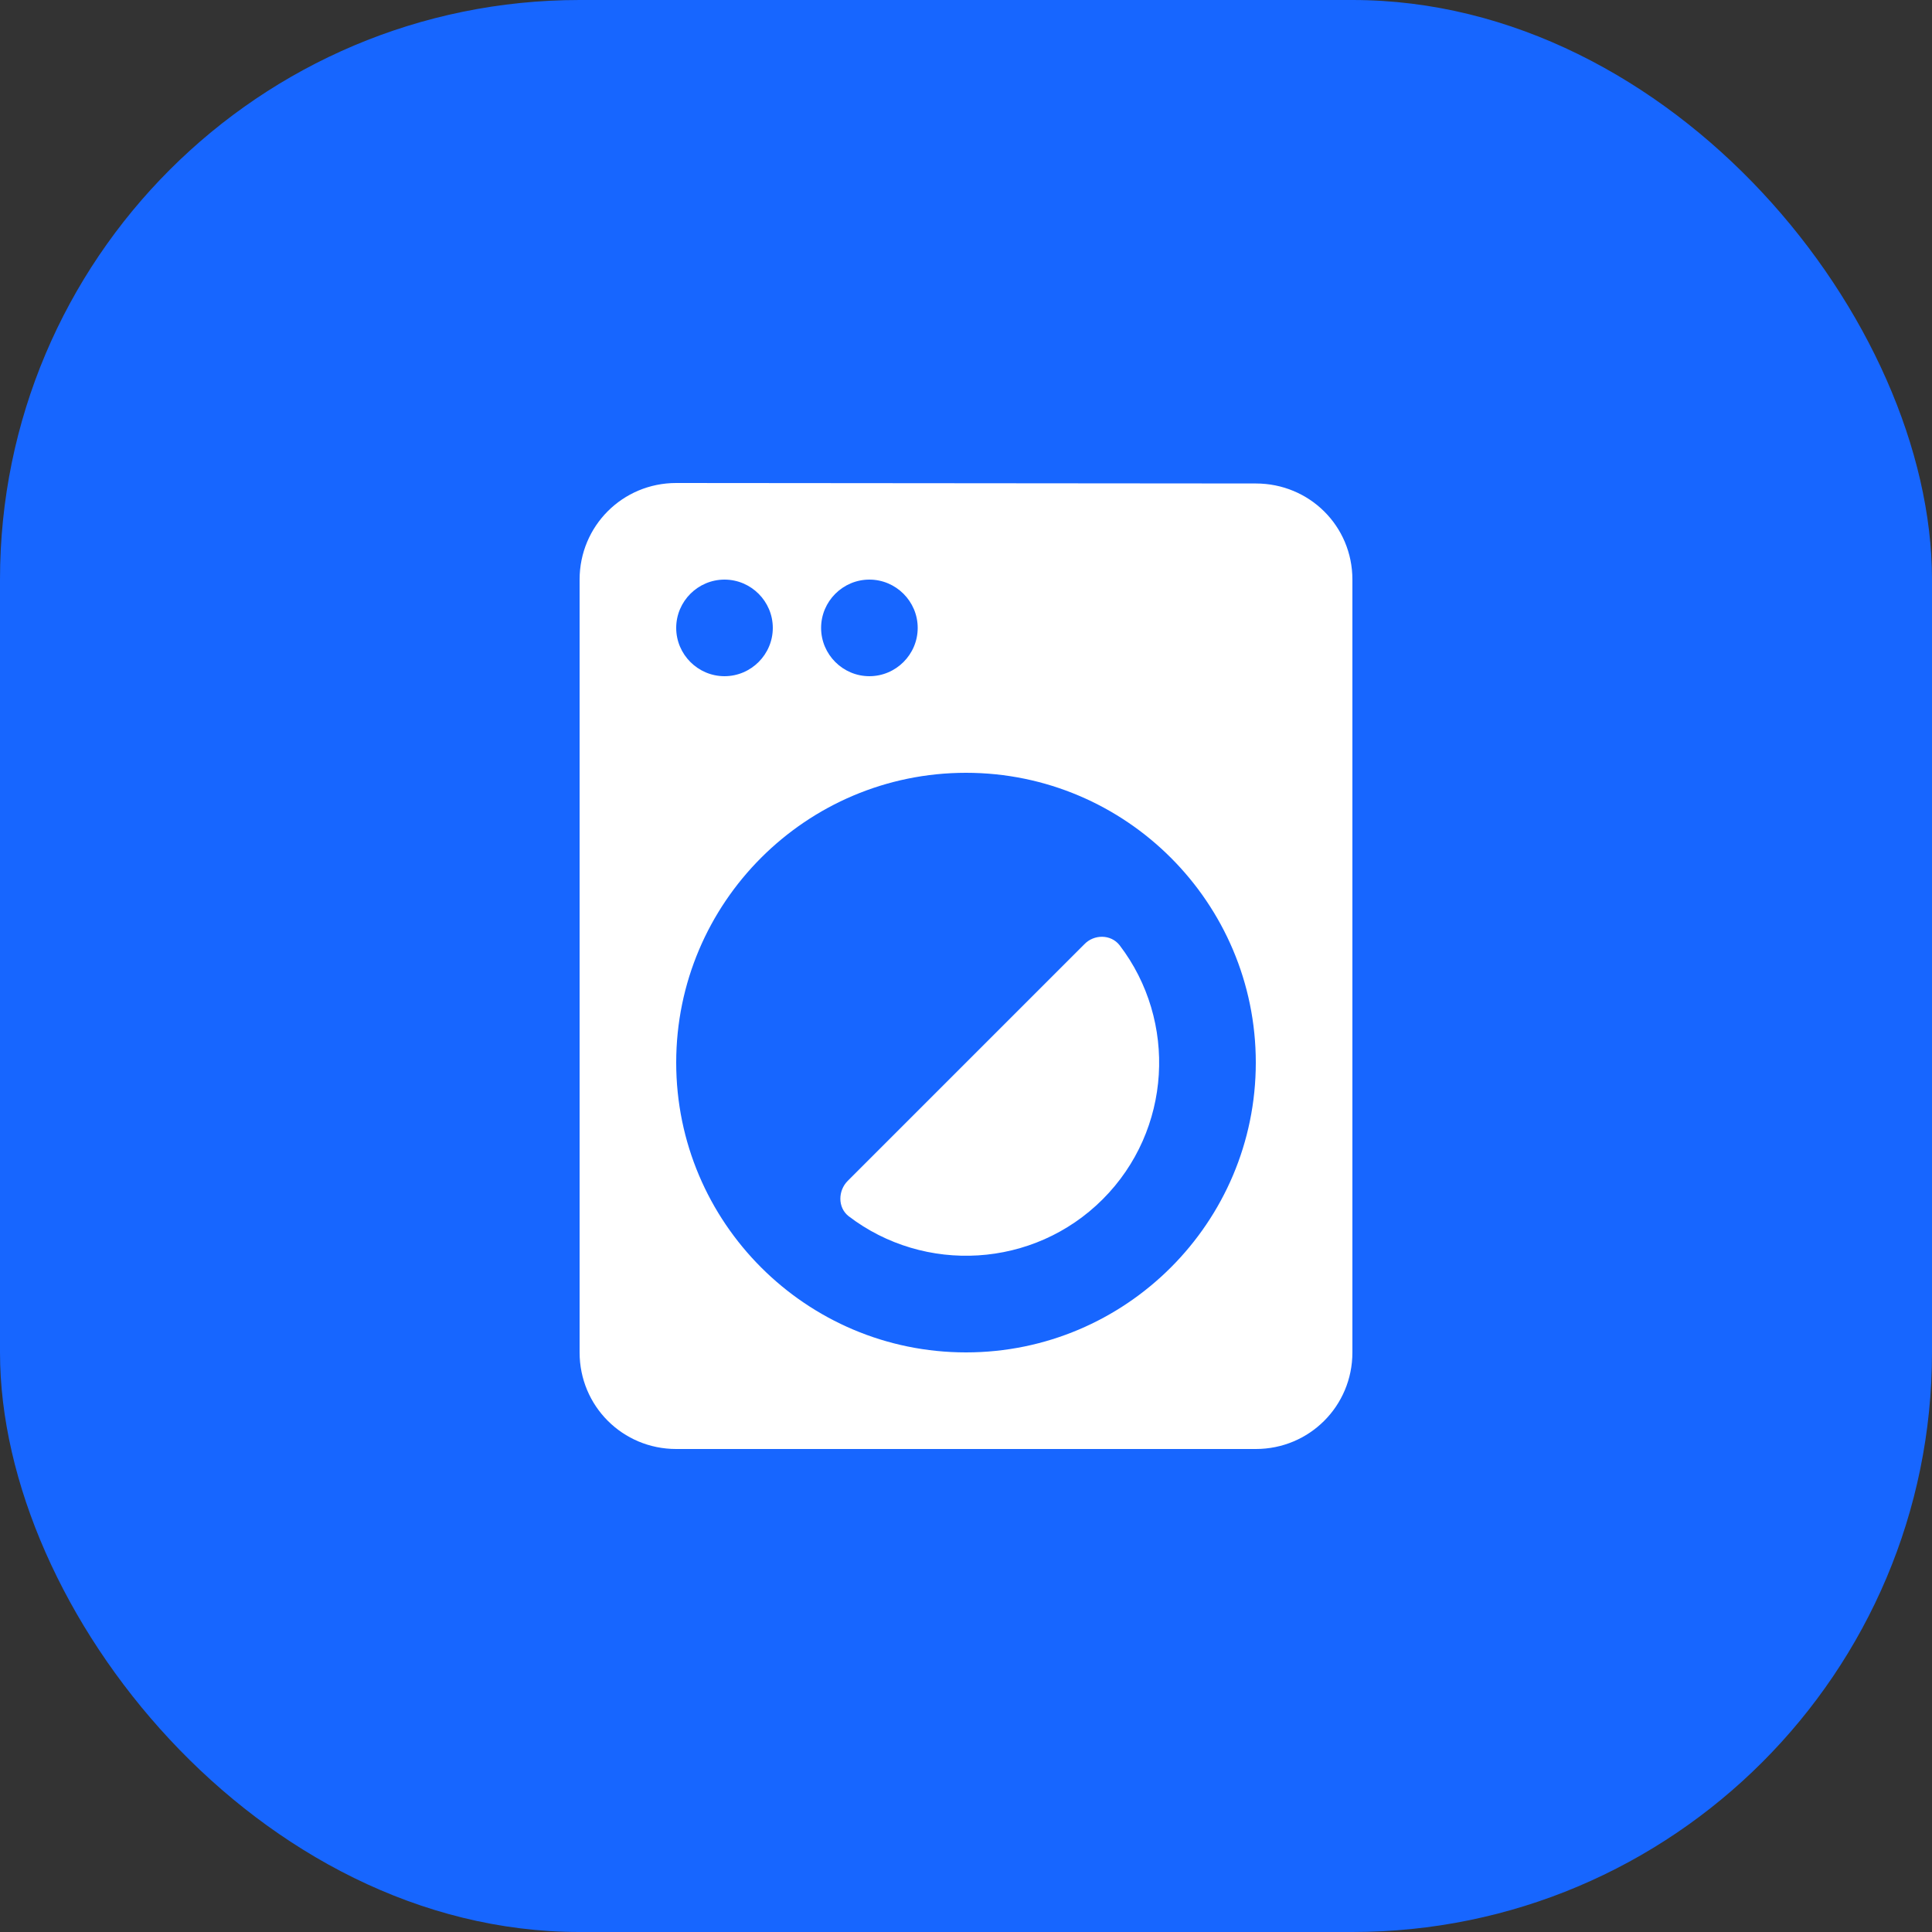 <svg width="20" height="20" viewBox="0 0 20 20" fill="none" xmlns="http://www.w3.org/2000/svg">
<rect x="0" y="0" width="20" height="20" fill="#333333" stroke="none"/>
<rect width="20" height="20" rx="6" fill="#1766FF"/>
<g clip-path="url(#clip0_1396_5000)">
<path d="M8.775 12.225C8.675 12.325 8.67 12.5 8.785 12.59C9.57 13.19 10.7 13.13 11.415 12.415C12.13 11.7 12.19 10.57 11.59 9.785C11.5 9.67 11.325 9.67 11.225 9.775L8.775 12.225ZM13 5.005L7 5C6.445 5 6 5.445 6 6V14C6 14.555 6.445 15 7 15H13C13.555 15 14 14.555 14 14V6C14 5.445 13.555 5.005 13 5.005ZM9 6C9.275 6 9.5 6.225 9.5 6.5C9.5 6.775 9.275 7 9 7C8.725 7 8.5 6.775 8.5 6.5C8.5 6.225 8.725 6 9 6ZM7.5 6C7.775 6 8 6.225 8 6.5C8 6.775 7.775 7 7.5 7C7.225 7 7 6.775 7 6.5C7 6.225 7.225 6 7.5 6ZM10 14C8.345 14 7 12.655 7 11C7 9.345 8.345 8 10 8C11.655 8 13 9.345 13 11C13 12.655 11.655 14 10 14Z" fill="white"/>
</g>
<defs>
<clipPath id="clip0_1396_5000">
<rect width="12" height="12" fill="white" transform="translate(4 4)"/>
</clipPath>
</defs>
</svg>
